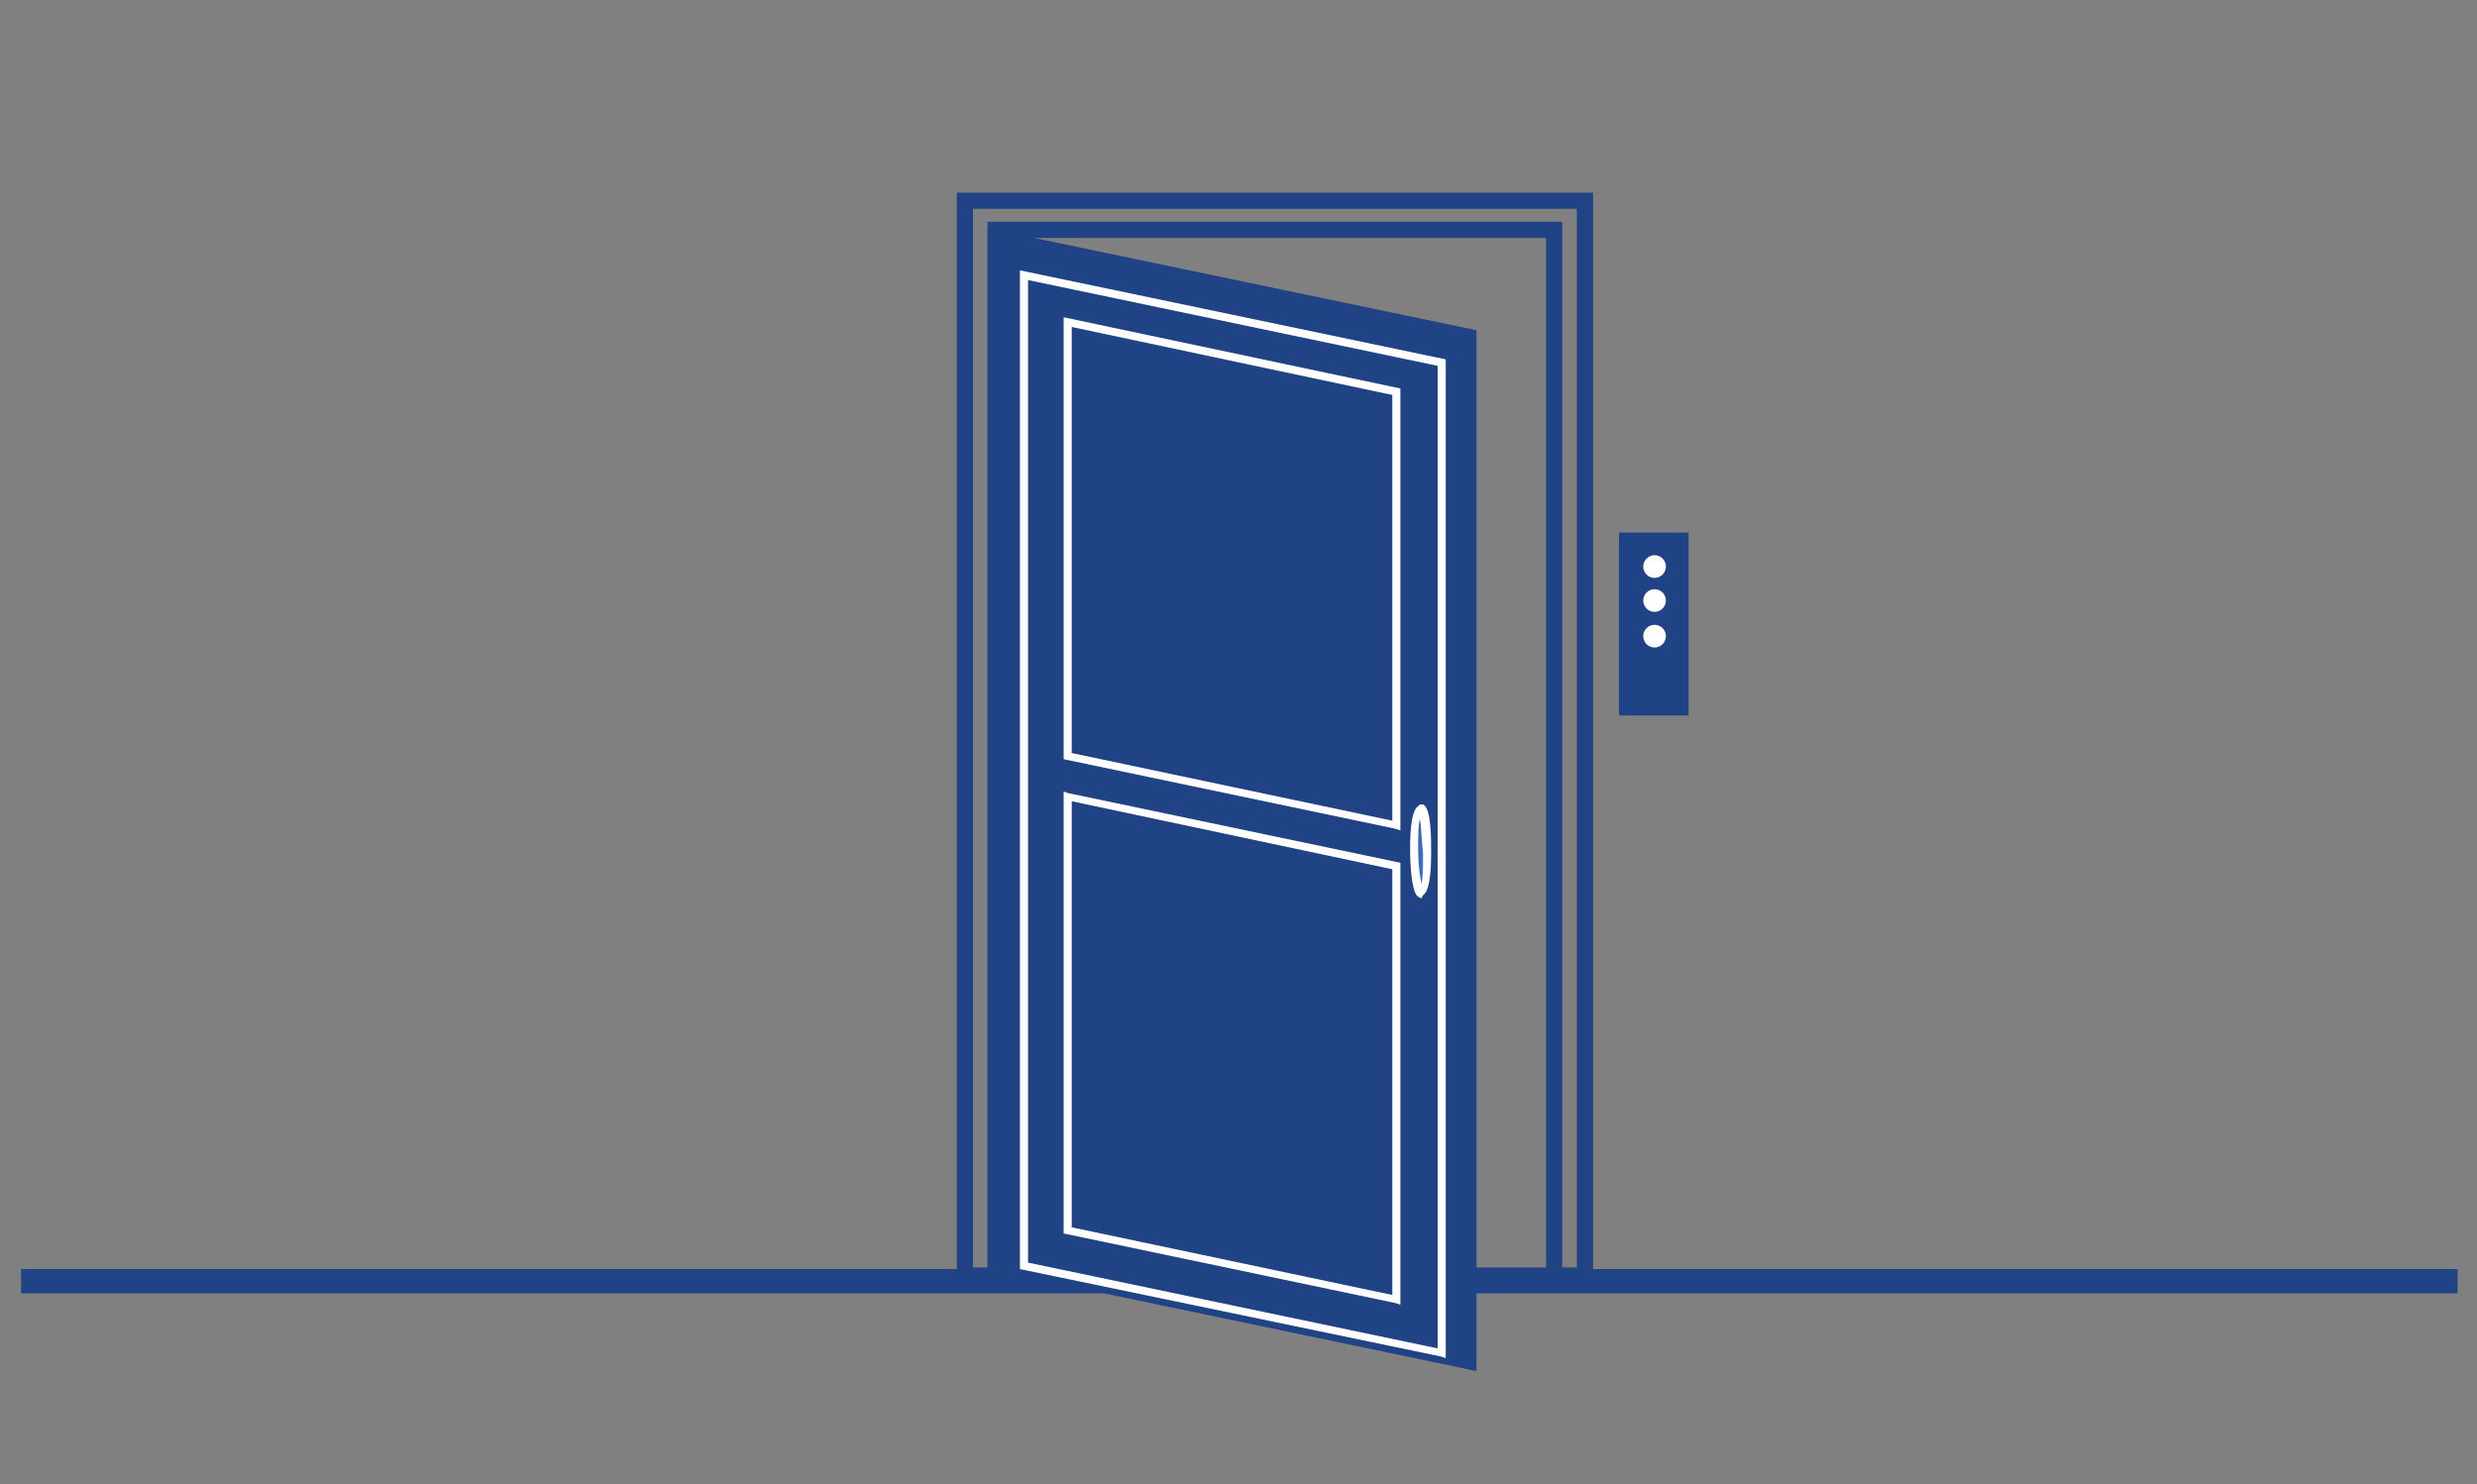 <?xml version="1.0" encoding="utf-8"?>
<!-- Generator: Adobe Illustrator 25.1.0, SVG Export Plug-In . SVG Version: 6.00 Build 0)  -->
<svg version="1.1" id="Слой_1" xmlns="http://www.w3.org/2000/svg" xmlns:xlink="http://www.w3.org/1999/xlink" x="0px" y="0px"
	 viewBox="0 0 153 91.7" style="enable-background:new 0 0 153 91.7;" xml:space="preserve">
<rect x="0" y="0" width="153" height="91.7" fill="#808080" stroke="none"/>
<style type="text/css">
	.st0{fill:#204385;}
	.st1{fill:#FFFFFF;}
	.st2{fill:url(#SVGID_1_);}
</style>
<path class="st0" d="M98.4,79.3H59.1V11.9h39.3V79.3z M60.1,78.3h37.3V12.9H60.1V78.3z"/>
<rect x="1.3" y="78.4" class="st0" width="150.5" height="1.5"/>
<path class="st0" d="M96.5,79.6H61V13.7h35.5V79.6z M62,78.6h33.5V14.7H62V78.6z"/>
<g>
	<polygon class="st0" points="91.2,20.4 61,14.1 61,78.4 91.2,84.7 	"/>
	<g>
		<polygon class="st0" points="89,22.4 63.2,17 63.2,78.2 89,83.6 		"/>
		<path class="st1" d="M89.3,83.9l-0.3-0.1l-26-5.4V16.7l26.3,5.5V83.9z M63.5,78l25.3,5.3V22.6l-25.3-5.3V78z"/>
	</g>
	<g>
		<path class="st1" d="M86.5,51.3l-0.3-0.1l-20.5-4.3V19.6L86.5,24V51.3z M66.1,46.5L86,50.7V24.4l-19.8-4.2V46.5z"/>
	</g>
	<g>
		<path class="st1" d="M86.5,80.6l-0.3-0.1l-20.5-4.3V48.9L66,49l20.5,4.3V80.6z M66.1,75.8L86,80V53.7l-19.8-4.2V75.8z"/>
	</g>
	<g>
		
			<linearGradient id="SVGID_1_" gradientUnits="userSpaceOnUse" x1="87.19" y1="123.953" x2="88.063" y2="123.953" gradientTransform="matrix(1 0.21 0 -1 0 158.145)">
			<stop  offset="0" style="stop-color:#12397F"/>
			<stop  offset="0.713" style="stop-color:#3A71CE"/>
			<stop  offset="1" style="stop-color:#3A71CE"/>
		</linearGradient>
		<path class="st2" d="M88.1,52.7c0,1.5-0.2,2.6-0.4,2.5c-0.2-0.1-0.4-1.3-0.4-2.7c0-1.5,0.2-2.6,0.4-2.5
			C87.9,50,88.1,51.3,88.1,52.7z"/>
		<path class="st1" d="M87.8,55.5l-0.2-0.1c-0.5-0.3-0.5-2.8-0.5-2.9c0-0.6,0-2.4,0.5-2.7l0.1-0.1l0.1,0c0,0,0,0,0.1,0l0,0
			c0.5,0.2,0.5,2.1,0.5,2.9c0,0.6,0,2.4-0.5,2.7L87.8,55.5z M87.7,50.6c-0.1,0.4-0.1,1-0.1,1.9c0,0.9,0.1,1.6,0.2,2.1
			c0.1-0.4,0.1-1,0.1-1.9C87.8,51.8,87.8,51.1,87.7,50.6z"/>
	</g>
</g>
<rect x="100" y="32.9" class="st0" width="4.3" height="11.3"/>
<circle class="st1" cx="102.2" cy="35" r="0.7"/>
<circle class="st1" cx="102.2" cy="37.1" r="0.7"/>
<circle class="st1" cx="102.2" cy="39.3" r="0.7"/>
</svg>
